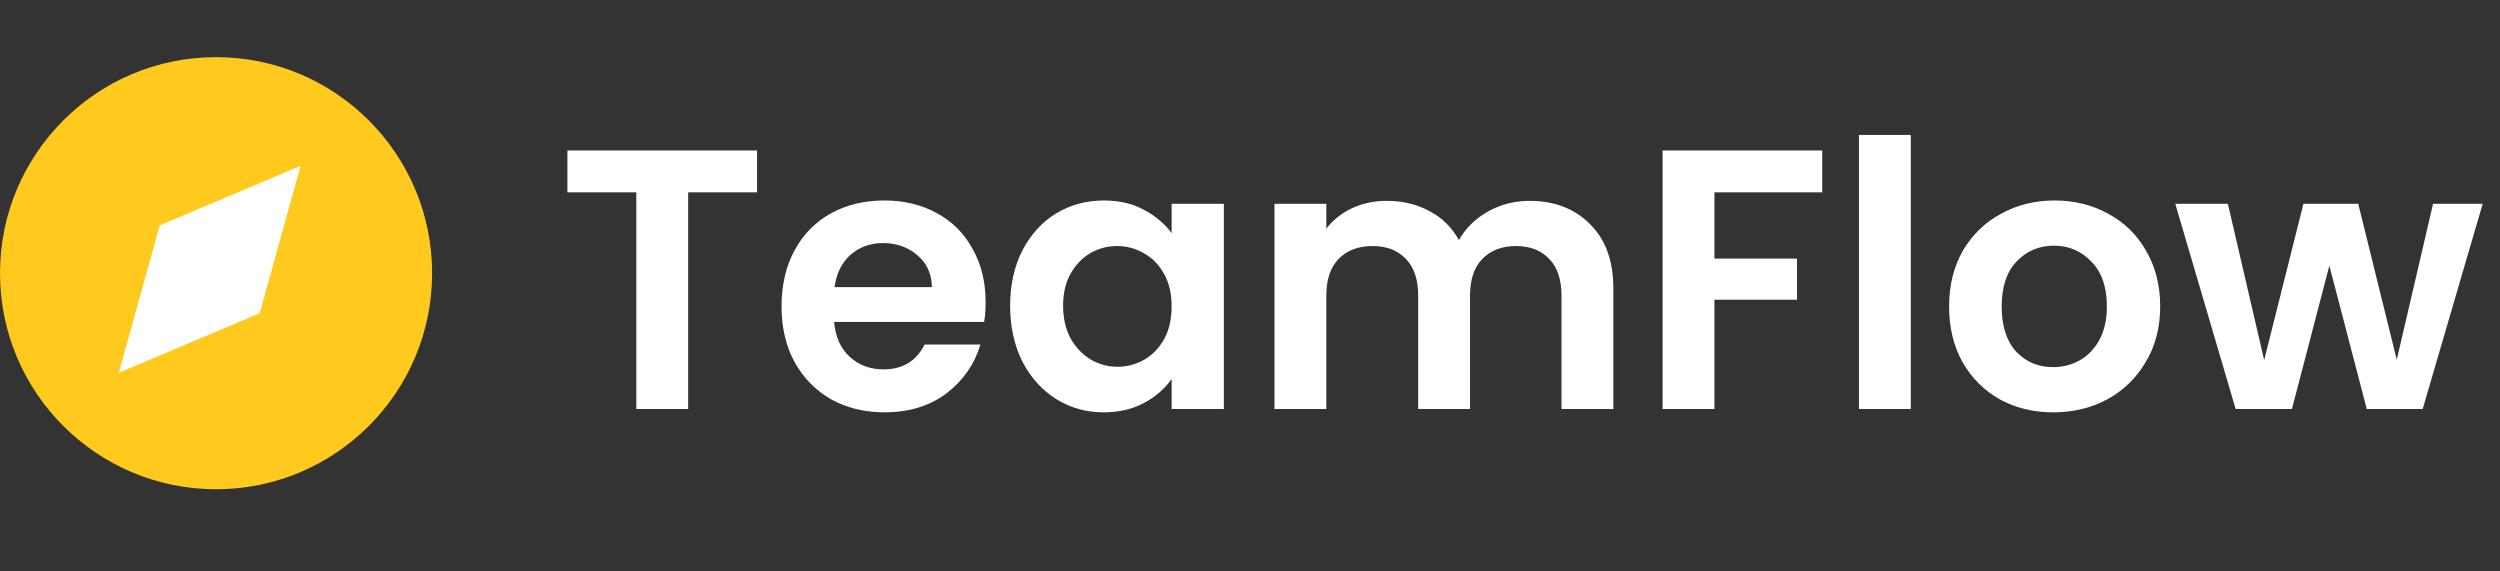 <svg width="162" height="37" viewBox="0 0 162 37" fill="none" xmlns="http://www.w3.org/2000/svg">
<rect x="0" y="0" width="162" height="37" fill="#333333" stroke="none"/>
<path d="M49.056 9.751V12.463H44.593V26.503H41.233V12.463H36.769V9.751H49.056ZM63.868 19.567C63.868 20.047 63.836 20.479 63.772 20.863H54.052C54.132 21.823 54.468 22.575 55.06 23.119C55.652 23.663 56.38 23.935 57.244 23.935C58.492 23.935 59.38 23.399 59.908 22.327H63.532C63.148 23.607 62.412 24.663 61.324 25.495C60.236 26.311 58.9 26.719 57.316 26.719C56.036 26.719 54.884 26.439 53.86 25.879C52.852 25.303 52.06 24.495 51.484 23.455C50.924 22.415 50.644 21.215 50.644 19.855C50.644 18.479 50.924 17.271 51.484 16.231C52.044 15.191 52.828 14.391 53.836 13.831C54.844 13.271 56.004 12.991 57.316 12.991C58.58 12.991 59.708 13.263 60.7 13.807C61.708 14.351 62.484 15.127 63.028 16.135C63.588 17.127 63.868 18.271 63.868 19.567ZM60.388 18.607C60.372 17.743 60.06 17.055 59.452 16.543C58.844 16.015 58.1 15.751 57.22 15.751C56.388 15.751 55.684 16.007 55.108 16.519C54.548 17.015 54.204 17.711 54.076 18.607H60.388ZM65.457 19.807C65.457 18.463 65.721 17.271 66.249 16.231C66.793 15.191 67.521 14.391 68.433 13.831C69.361 13.271 70.393 12.991 71.529 12.991C72.521 12.991 73.385 13.191 74.121 13.591C74.873 13.991 75.473 14.495 75.921 15.103V13.207H79.305V26.503H75.921V24.559C75.489 25.183 74.889 25.703 74.121 26.119C73.369 26.519 72.497 26.719 71.505 26.719C70.385 26.719 69.361 26.431 68.433 25.855C67.521 25.279 66.793 24.471 66.249 23.431C65.721 22.375 65.457 21.167 65.457 19.807ZM75.921 19.855C75.921 19.039 75.761 18.343 75.441 17.767C75.121 17.175 74.689 16.727 74.145 16.423C73.601 16.103 73.017 15.943 72.393 15.943C71.769 15.943 71.193 16.095 70.665 16.399C70.137 16.703 69.705 17.151 69.369 17.743C69.049 18.319 68.889 19.007 68.889 19.807C68.889 20.607 69.049 21.311 69.369 21.919C69.705 22.511 70.137 22.967 70.665 23.287C71.209 23.607 71.785 23.767 72.393 23.767C73.017 23.767 73.601 23.615 74.145 23.311C74.689 22.991 75.121 22.543 75.441 21.967C75.761 21.375 75.921 20.671 75.921 19.855ZM99.098 13.015C100.73 13.015 102.042 13.519 103.034 14.527C104.042 15.519 104.546 16.911 104.546 18.703V26.503H101.186V19.159C101.186 18.119 100.922 17.327 100.394 16.783C99.866 16.223 99.146 15.943 98.234 15.943C97.322 15.943 96.594 16.223 96.05 16.783C95.522 17.327 95.258 18.119 95.258 19.159V26.503H91.898V19.159C91.898 18.119 91.634 17.327 91.106 16.783C90.578 16.223 89.858 15.943 88.946 15.943C88.018 15.943 87.282 16.223 86.738 16.783C86.21 17.327 85.946 18.119 85.946 19.159V26.503H82.586V13.207H85.946V14.815C86.378 14.255 86.93 13.815 87.602 13.495C88.29 13.175 89.042 13.015 89.858 13.015C90.898 13.015 91.826 13.239 92.642 13.687C93.458 14.119 94.09 14.743 94.538 15.559C94.97 14.791 95.594 14.175 96.41 13.711C97.242 13.247 98.138 13.015 99.098 13.015ZM118.079 9.751V12.463H111.095V16.759H116.447V19.423H111.095V26.503H107.735V9.751H118.079ZM123.821 8.743V26.503H120.461V8.743H123.821ZM133.045 26.719C131.765 26.719 130.613 26.439 129.589 25.879C128.565 25.303 127.757 24.495 127.165 23.455C126.589 22.415 126.301 21.215 126.301 19.855C126.301 18.495 126.597 17.295 127.189 16.255C127.797 15.215 128.621 14.415 129.661 13.855C130.701 13.279 131.861 12.991 133.141 12.991C134.421 12.991 135.581 13.279 136.621 13.855C137.661 14.415 138.477 15.215 139.069 16.255C139.677 17.295 139.981 18.495 139.981 19.855C139.981 21.215 139.669 22.415 139.045 23.455C138.437 24.495 137.605 25.303 136.549 25.879C135.509 26.439 134.341 26.719 133.045 26.719ZM133.045 23.791C133.653 23.791 134.221 23.647 134.749 23.359C135.293 23.055 135.725 22.607 136.045 22.015C136.365 21.423 136.525 20.703 136.525 19.855C136.525 18.591 136.189 17.623 135.517 16.951C134.861 16.263 134.053 15.919 133.093 15.919C132.133 15.919 131.325 16.263 130.669 16.951C130.029 17.623 129.709 18.591 129.709 19.855C129.709 21.119 130.021 22.095 130.645 22.783C131.285 23.455 132.085 23.791 133.045 23.791ZM160.878 13.207L156.99 26.503H153.366L150.942 17.215L148.518 26.503H144.87L140.958 13.207H144.366L146.718 23.335L149.262 13.207H152.814L155.31 23.311L157.662 13.207H160.878Z" fill="white"/>
<circle cx="14.001" cy="17.703" r="14" fill="#FFCA1D"/>
<path d="M19.48 10.748L16.828 20.298L7.698 24.154L10.35 14.604L19.48 10.748Z" fill="white"/>
</svg>
